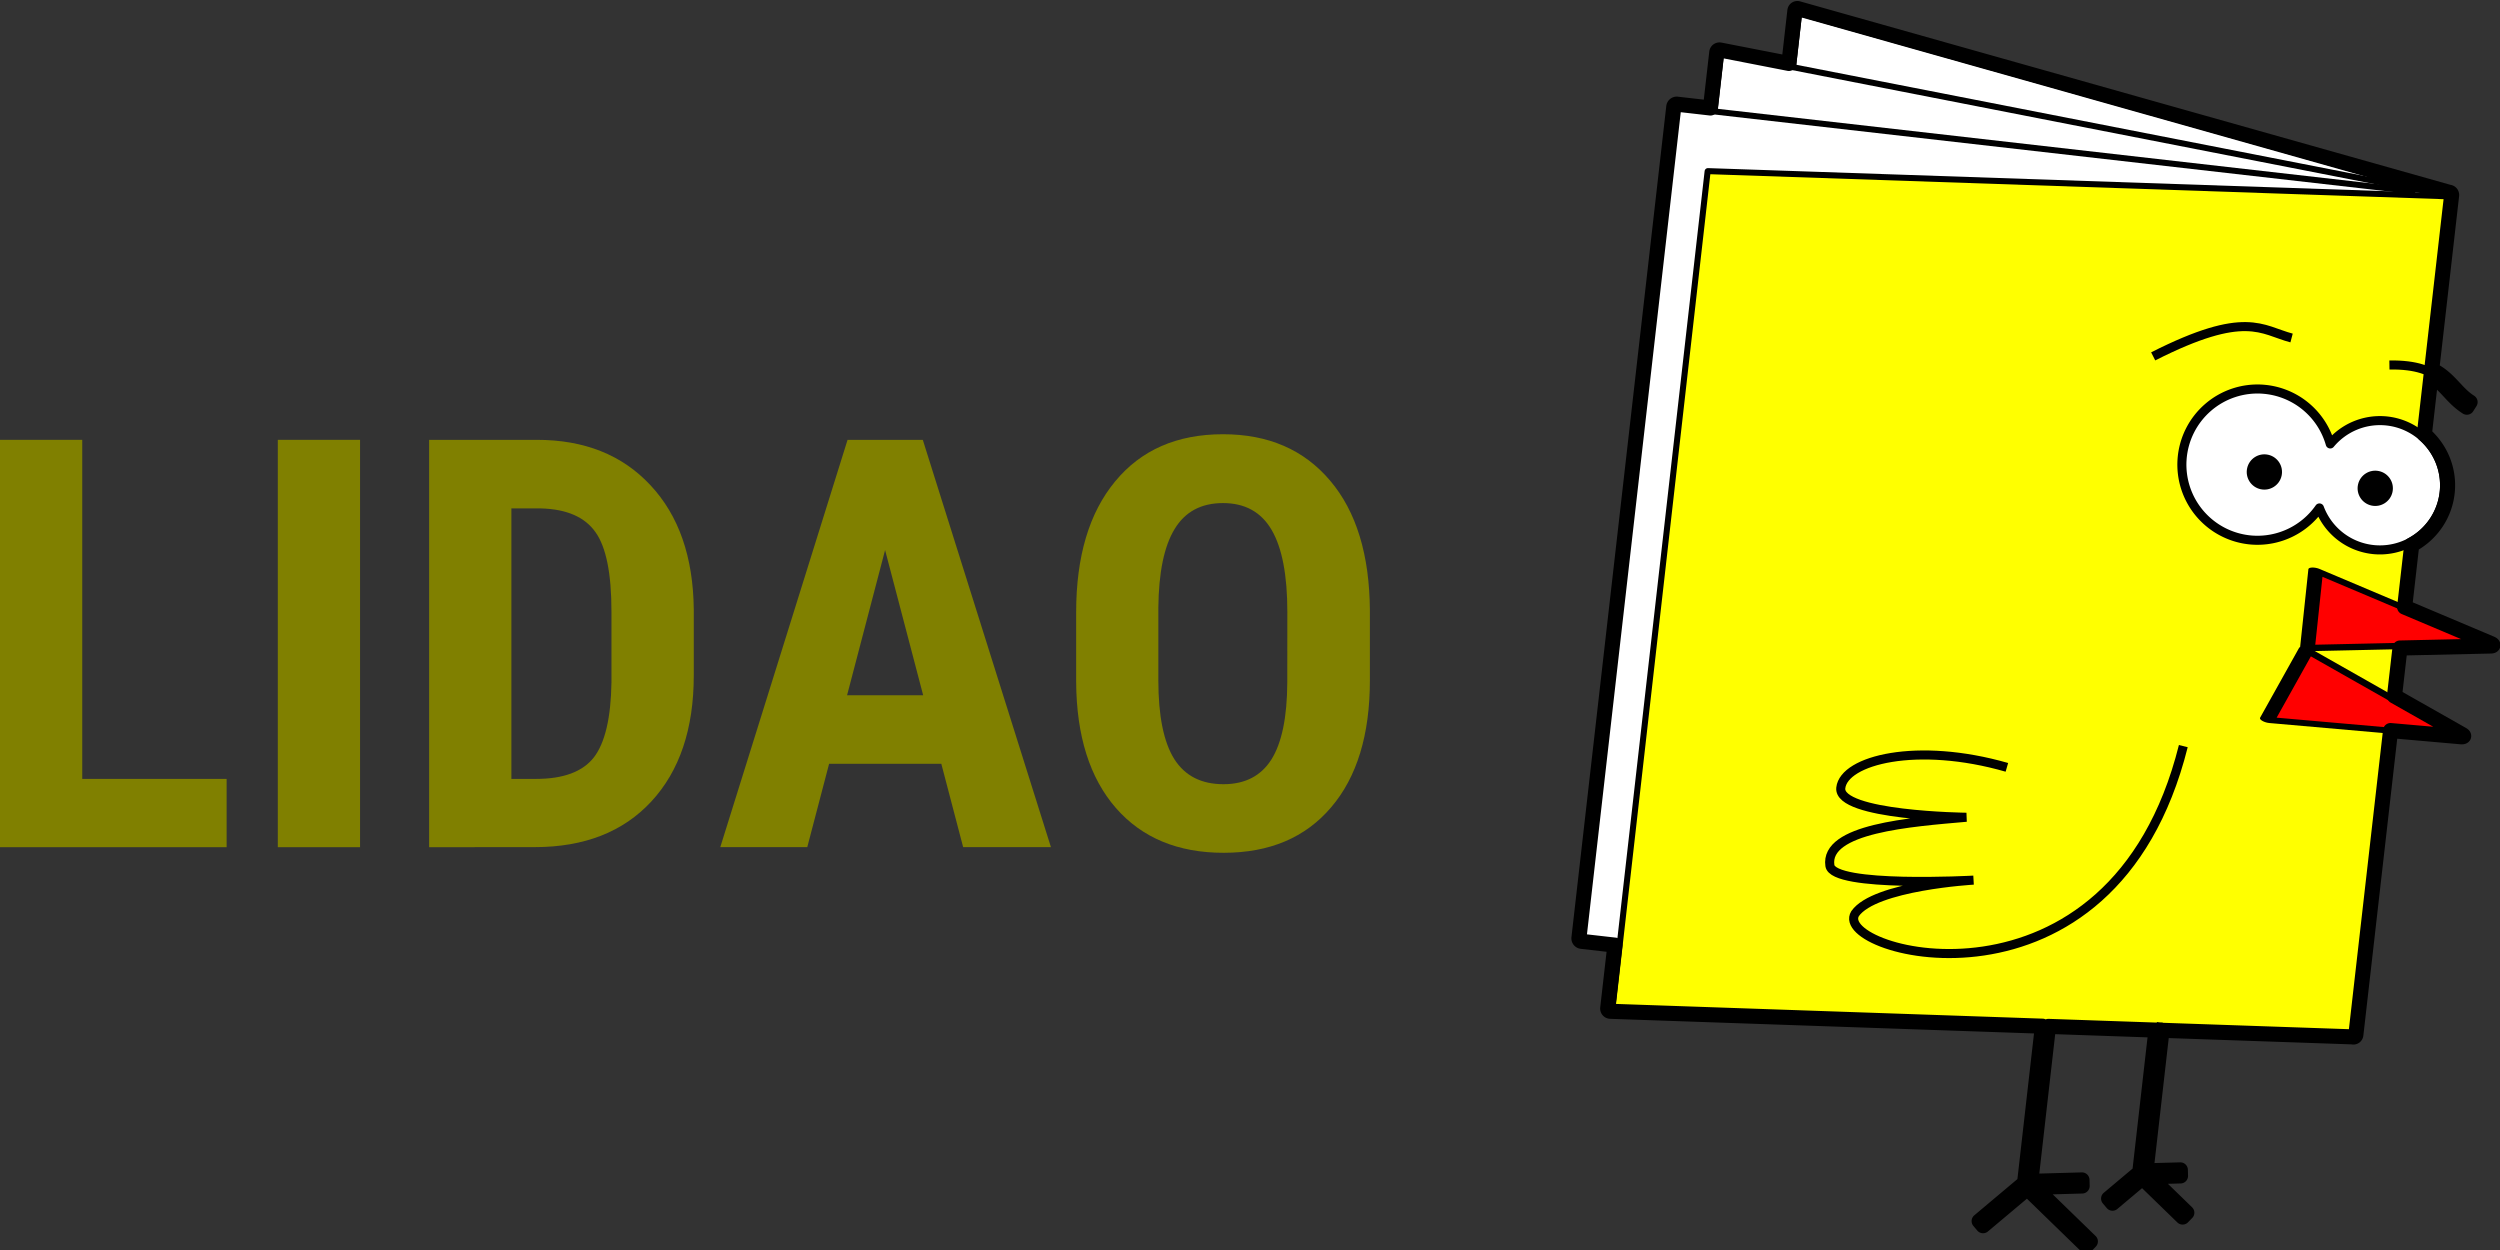 <?xml version="1.0" encoding="UTF-8" standalone="no"?>
<svg
   xmlns:dc="http://purl.org/dc/elements/1.1/"
   xmlns:cc="http://creativecommons.org/ns#"
   xmlns:rdf="http://www.w3.org/1999/02/22-rdf-syntax-ns#"
   xmlns:svg="http://www.w3.org/2000/svg"
   xmlns="http://www.w3.org/2000/svg"
   width="128"
   height="64"
   viewBox="0 0 40.64 20.32"
   version="1.1"
   id="svg8">
  <rect x="0" y="0" width="40.64" height="20.32" fill="#333333" stroke="none"/>
  <defs
     id="defs2" />
  <g
     id="layer1"
     transform="translate(144.75,-96.596)">
    <g
       id="g872"
       transform="matrix(1.333,0,0,1.333,43.225,-32.199)">
      <g
         id="g1919"
         transform="matrix(0.184,0,0,0.184,-99.441,78.859)">
        <rect
           transform="matrix(0.962,0.271,0.113,-0.994,0,0)"
           y="-180.198"
           x="-96.332"
           height="55.94"
           width="44.816"
           id="rect827"
           style="opacity:1;fill:#ffffff;fill-opacity:1;stroke:#000000;stroke-width:0.403;stroke-linecap:round;stroke-linejoin:round;stroke-miterlimit:4;stroke-dasharray:none;stroke-dashoffset:0;stroke-opacity:1" />
        <rect
           style="opacity:1;fill:#ffffff;fill-opacity:1;stroke:#000000;stroke-width:0.401;stroke-linecap:round;stroke-linejoin:round;stroke-miterlimit:4;stroke-dasharray:none;stroke-dashoffset:0;stroke-opacity:1"
           id="rect825"
           width="49.219"
           height="55.94"
           x="-100.225"
           y="-175.954"
           transform="matrix(0.981,0.192,0.113,-0.994,0,0)" />
        <rect
           transform="rotate(6.509)"
           style="opacity:1;fill:#ffffff;fill-opacity:1;stroke:#000000;stroke-width:0.4;stroke-linecap:round;stroke-linejoin:round;stroke-miterlimit:4;stroke-dasharray:none;stroke-dashoffset:0;stroke-opacity:1"
           id="rect823"
           width="49.066"
           height="55.444"
           x="-102.335"
           y="115.981" />
        <rect
           transform="matrix(0.999,0.034,-0.113,0.994,0,0)"
           y="111.95"
           x="-100.225"
           height="55.94"
           width="49.219"
           id="rect815"
           style="opacity:1;fill:#ffff00;fill-opacity:1;stroke:#000000;stroke-width:0.401;stroke-linecap:round;stroke-linejoin:round;stroke-miterlimit:4;stroke-dasharray:none;stroke-dashoffset:0;stroke-opacity:1" />
        <path
           transform="matrix(1.157,-0.029,0.727,0.619,-7.584,66.295)"
           d="m -124.463,121.891 -9.577,-2.253 6.739,-7.167 z"
           id="path829"
           style="opacity:1;fill:#ff0000;fill-opacity:1;stroke:#000000;stroke-width:0.699;stroke-linecap:round;stroke-linejoin:round;stroke-miterlimit:4;stroke-dasharray:none;stroke-dashoffset:0;stroke-opacity:1" />
        <path
           id="path831"
           d="m -75.97,122.324 a 5.014,5.014 0 0 0 -5.361,4.64 5.014,5.014 0 0 0 4.64,5.361 5.014,5.014 0 0 0 4.464,-2.13 4.285,4.285 0 0 0 3.699,2.77 4.285,4.285 0 0 0 4.583,-3.966 4.285,4.285 0 0 0 -3.966,-4.582 4.285,4.285 0 0 0 -3.6,1.536 5.014,5.014 0 0 0 -4.457,-3.628 z"
           style="opacity:1;fill:#ffffff;fill-opacity:1;stroke:#000000;stroke-width:0.6;stroke-linecap:round;stroke-linejoin:round;stroke-miterlimit:4;stroke-dasharray:none;stroke-dashoffset:0;stroke-opacity:1" />
        <circle
           transform="rotate(12.468)"
           r="1.169"
           cy="140.649"
           cx="-39.085"
           id="path836"
           style="opacity:1;fill:#000000;fill-opacity:1;stroke:none;stroke-width:0.6;stroke-linecap:round;stroke-linejoin:round;stroke-miterlimit:4;stroke-dasharray:none;stroke-dashoffset:0;stroke-opacity:1" />
        <circle
           transform="rotate(12.468)"
           style="opacity:1;fill:#000000;fill-opacity:1;stroke:none;stroke-width:0.6;stroke-linecap:round;stroke-linejoin:round;stroke-miterlimit:4;stroke-dasharray:none;stroke-dashoffset:0;stroke-opacity:1"
           id="circle838"
           cx="-46.494"
           cy="141.178"
           r="1.169" />
        <path
           id="path840"
           d="m -81.25,145.98 c -4.709,18.807 -23.36,13.707 -21.752,11.102 1.296,-1.846 7.85,-2.22 7.85,-2.22 0,0 -9.307,0.517 -9.522,-0.962 -0.359,-2.467 5.346,-2.879 9.048,-3.205 0,0 -8.535,-0.101 -8.325,-1.947 0.211,-1.845 5.055,-3.076 11.008,-1.361"
           style="opacity:1;fill:none;stroke:#000000;stroke-width:0.6;stroke-linecap:butt;stroke-linejoin:miter;stroke-miterlimit:4;stroke-dasharray:none;stroke-opacity:1" />
        <path
           id="path842"
           d="m -62.35,123.349 c -1.543,-0.977 -1.606,-2.682 -5.239,-2.63"
           style="opacity:1;fill:none;stroke:#000000;stroke-width:0.6;stroke-linecap:butt;stroke-linejoin:miter;stroke-miterlimit:4;stroke-dasharray:none;stroke-opacity:1" />
        <path
           id="path844"
           d="m -83.246,120.149 c 6.141,-3.109 7.179,-1.745 9.172,-1.218"
           style="opacity:1;fill:none;stroke:#000000;stroke-width:0.6;stroke-linecap:butt;stroke-linejoin:miter;stroke-miterlimit:4;stroke-dasharray:none;stroke-opacity:1" />
        <path
           id="path846"
           d="m -82.803,164.29 -1.146,10.044"
           style="opacity:1;fill:none;stroke:#000000;stroke-width:0.4;stroke-linecap:butt;stroke-linejoin:miter;stroke-miterlimit:4;stroke-dasharray:none;stroke-opacity:1" />
        <path
           id="path852"
           d="m -91.582,175.033 -3.069,2.579"
           style="opacity:1;fill:none;stroke:#000000;stroke-width:0.4;stroke-linecap:butt;stroke-linejoin:miter;stroke-miterlimit:4;stroke-dasharray:none;stroke-opacity:1" />
        <path
           id="path854"
           d="m -87.55,178.951 -4.032,-3.918"
           style="opacity:1;fill:none;stroke:#000000;stroke-width:0.4;stroke-linecap:butt;stroke-linejoin:miter;stroke-miterlimit:4;stroke-dasharray:none;stroke-opacity:1" />
        <path
           id="path856"
           d="m -87.962,174.932 -3.62,0.101"
           style="opacity:1;fill:none;stroke:#000000;stroke-width:0.4;stroke-linecap:butt;stroke-linejoin:miter;stroke-miterlimit:4;stroke-dasharray:none;stroke-opacity:1" />
        <path
           style="opacity:1;fill:none;stroke:#000000;stroke-width:0.4;stroke-linecap:butt;stroke-linejoin:miter;stroke-miterlimit:4;stroke-dasharray:none;stroke-opacity:1"
           d="m -83.949,174.334 -2.124,1.784"
           id="path858" />
        <path
           style="opacity:1;fill:none;stroke:#000000;stroke-width:0.4;stroke-linecap:butt;stroke-linejoin:miter;stroke-miterlimit:4;stroke-dasharray:none;stroke-opacity:1"
           d="m -81.158,177.045 -2.79,-2.711"
           id="path860" />
        <path
           style="opacity:1;fill:none;stroke:#000000;stroke-width:0.4;stroke-linecap:butt;stroke-linejoin:miter;stroke-miterlimit:4;stroke-dasharray:none;stroke-opacity:1"
           d="m -81.443,174.265 -2.505,0.07"
           id="path862" />
        <path
           style="opacity:1;fill:#ff0000;fill-opacity:1;stroke:#000000;stroke-width:0.699;stroke-linecap:round;stroke-linejoin:round;stroke-miterlimit:4;stroke-dasharray:none;stroke-dashoffset:0;stroke-opacity:1"
           id="path864"
           d="m -124.463,121.891 -9.577,-2.253 6.739,-7.167 z"
           transform="matrix(0.97,0.554,0.988,-0.195,-60.66,231.937)" />
        <path
           id="path1012"
           d="m -106.83,97.096 a 0.217,0.184 56.131 0 0 -0.164,0.153 l -0.397,3.485 -4.56,-0.89 a 0.208,0.192 53.776 0 0 -0.22,0.161 l -0.42,3.682 -2.209,-0.252 a 0.2,0.2 0 0 0 -0.019,-0.003 l -2e-5,5.3e-4 a 0.2,0.2 0 0 0 -0.201,0.178 l -6.285,55.086 a 0.2,0.2 0 0 0 0.175,0.222 l 2.209,0.252 -0.477,4.177 a 0.192,0.208 49.242 0 0 0.178,0.207 l 28.633,0.988 -1.184,10.388 -3.01,2.53 0.258,0.305 2.932,-2.462 3.902,3.792 0.278,-0.287 -3.691,-3.587 3.146,-0.088 -0.011,-0.401 -3.39,0.095 1.171,-10.271 7.123,0.246 -1.075,9.433 -2.063,1.733 0.258,0.305 1.984,-1.668 2.662,2.586 0.279,-0.287 -2.451,-2.382 2.032,-0.056 -0.011,-0.399 -2.275,0.062 1.062,-9.314 12.625,0.435 0.006,0.002 a 0.217,0.184 56.131 0 0 0.217,-0.147 l 0.001,-0.01 a 0.208,0.192 53.776 0 0 6.84e-4,-0.005 l 0.004,-0.033 1.438,-12.601 0.856,-7.507 4.685,0.412 a 0.246,0.092 14.669 0 0 0.081,-0.142 l -4.506,-2.555 0.188,-1.644 0.176,-1.542 6.025,-0.134 a 0.247,0.091 11.821 0 0 0.015,-0.159 l -5.731,-2.42 0.47,-4.123 c 1.312,-0.703 2.249,-2.039 2.364,-3.631 0.105,-1.458 -0.505,-2.801 -1.528,-3.695 l 0.441,-3.869 c 0.194,0.108 0.365,0.228 0.52,0.355 0.631,0.516 1.041,1.199 1.856,1.715 l 0.214,-0.338 c -0.728,-0.461 -1.121,-1.12 -1.816,-1.688 -0.209,-0.171 -0.45,-0.326 -0.727,-0.463 l 0.997,-8.737 0.316,-2.768 0.002,-0.016 0.004,-0.03 a 0.192,0.208 49.242 0 0 -0.17,-0.206 0.208,0.192 53.776 0 0 -0.006,-10e-4 L -106.777,97.103 a 0.217,0.184 56.131 0 0 -0.052,-0.008 z m 15.247,77.937 0.001,4e-5 -5.45e-4,5.1e-4 z"
           style="color:#000000;font-style:normal;font-variant:normal;font-weight:normal;font-stretch:normal;font-size:medium;line-height:normal;font-family:sans-serif;font-variant-ligatures:normal;font-variant-position:normal;font-variant-caps:normal;font-variant-numeric:normal;font-variant-alternates:normal;font-feature-settings:normal;text-indent:0;text-align:start;text-decoration:none;text-decoration-line:none;text-decoration-style:solid;text-decoration-color:#000000;letter-spacing:normal;word-spacing:normal;text-transform:none;writing-mode:lr-tb;direction:ltr;text-orientation:mixed;dominant-baseline:auto;baseline-shift:baseline;text-anchor:start;white-space:normal;shape-padding:0;clip-rule:nonzero;display:inline;overflow:visible;visibility:visible;opacity:1;isolation:auto;mix-blend-mode:normal;color-interpolation:sRGB;color-interpolation-filters:linearRGB;solid-color:#000000;solid-opacity:1;vector-effect:none;fill:none;fill-opacity:1;fill-rule:nonzero;stroke:#000000;stroke-width:1;stroke-linecap:round;stroke-linejoin:round;stroke-miterlimit:4;stroke-dasharray:none;stroke-dashoffset:0;stroke-opacity:1;color-rendering:auto;image-rendering:auto;shape-rendering:auto;text-rendering:auto;enable-background:accumulate" />
      </g>
    </g>
  </g>
  <g
     aria-label="LIDAO"
     id="text855"
     style="font-size:9.313px;line-height:1.25;font-family:'Roboto Condensed';-inkscape-font-specification:'Roboto Condensed, ';fill:#808000;stroke-width:0.318">
    <path
       d="m 1.337,12.662 h 2.347 v 1.11 H 1.3969839e-8 V 7.15 H 1.337 Z"
       style="font-style:normal;font-variant:normal;font-weight:bold;font-stretch:normal;font-size:9.313px;font-family:'Roboto Condensed';-inkscape-font-specification:'Roboto Condensed, Bold';fill:#808000;stroke-width:0.318"
       id="path855" />
    <path
       d="M 5.853,13.772 H 4.516 V 7.15 h 1.337 z"
       style="font-style:normal;font-variant:normal;font-weight:bold;font-stretch:normal;font-size:9.313px;font-family:'Roboto Condensed';-inkscape-font-specification:'Roboto Condensed, Bold';fill:#808000;stroke-width:0.318"
       id="path857" />
    <path
       d="M 6.976,13.772 V 7.15 h 1.751 q 1.16,0 1.846,0.737 0.691,0.737 0.705,2.019 v 1.073 q 0,1.305 -0.691,2.051 -0.687,0.741 -1.896,0.741 z M 8.313,8.265 v 4.397 h 0.4 q 0.668,0 0.941,-0.35 0.273,-0.355 0.286,-1.219 V 9.943 q 0,-0.928 -0.259,-1.291 Q 9.422,8.283 8.799,8.265 Z"
       style="font-style:normal;font-variant:normal;font-weight:bold;font-stretch:normal;font-size:9.313px;font-family:'Roboto Condensed';-inkscape-font-specification:'Roboto Condensed, Bold';fill:#808000;stroke-width:0.318"
       id="path859" />
    <path
       d="m 15.302,12.416 h -1.824 l -0.355,1.355 h -1.414 l 2.069,-6.621 h 1.223 l 2.083,6.621 H 15.657 Z M 13.77,11.302 H 15.007 L 14.388,8.942 Z"
       style="font-style:normal;font-variant:normal;font-weight:bold;font-stretch:normal;font-size:9.313px;font-family:'Roboto Condensed';-inkscape-font-specification:'Roboto Condensed, Bold';fill:#808000;stroke-width:0.318"
       id="path861" />
    <path
       d="m 22.269,11.057 q 0,1.332 -0.632,2.069 -0.628,0.737 -1.746,0.737 -1.114,0 -1.751,-0.728 -0.637,-0.732 -0.646,-2.046 V 9.956 q 0,-1.364 0.632,-2.128 0.632,-0.769 1.755,-0.769 1.105,0 1.742,0.755 0.637,0.75 0.646,2.11 z m -1.342,-1.11 q 0,-0.896 -0.255,-1.332 -0.255,-0.437 -0.791,-0.437 -0.532,0 -0.787,0.423 -0.255,0.418 -0.264,1.278 v 1.178 q 0,0.869 0.259,1.282 0.259,0.409 0.8,0.409 0.523,0 0.778,-0.4 0.255,-0.405 0.259,-1.251 z"
       style="font-style:normal;font-variant:normal;font-weight:bold;font-stretch:normal;font-size:9.313px;font-family:'Roboto Condensed';-inkscape-font-specification:'Roboto Condensed, Bold';fill:#808000;stroke-width:0.318"
       id="path863" />
  </g>
</svg>
